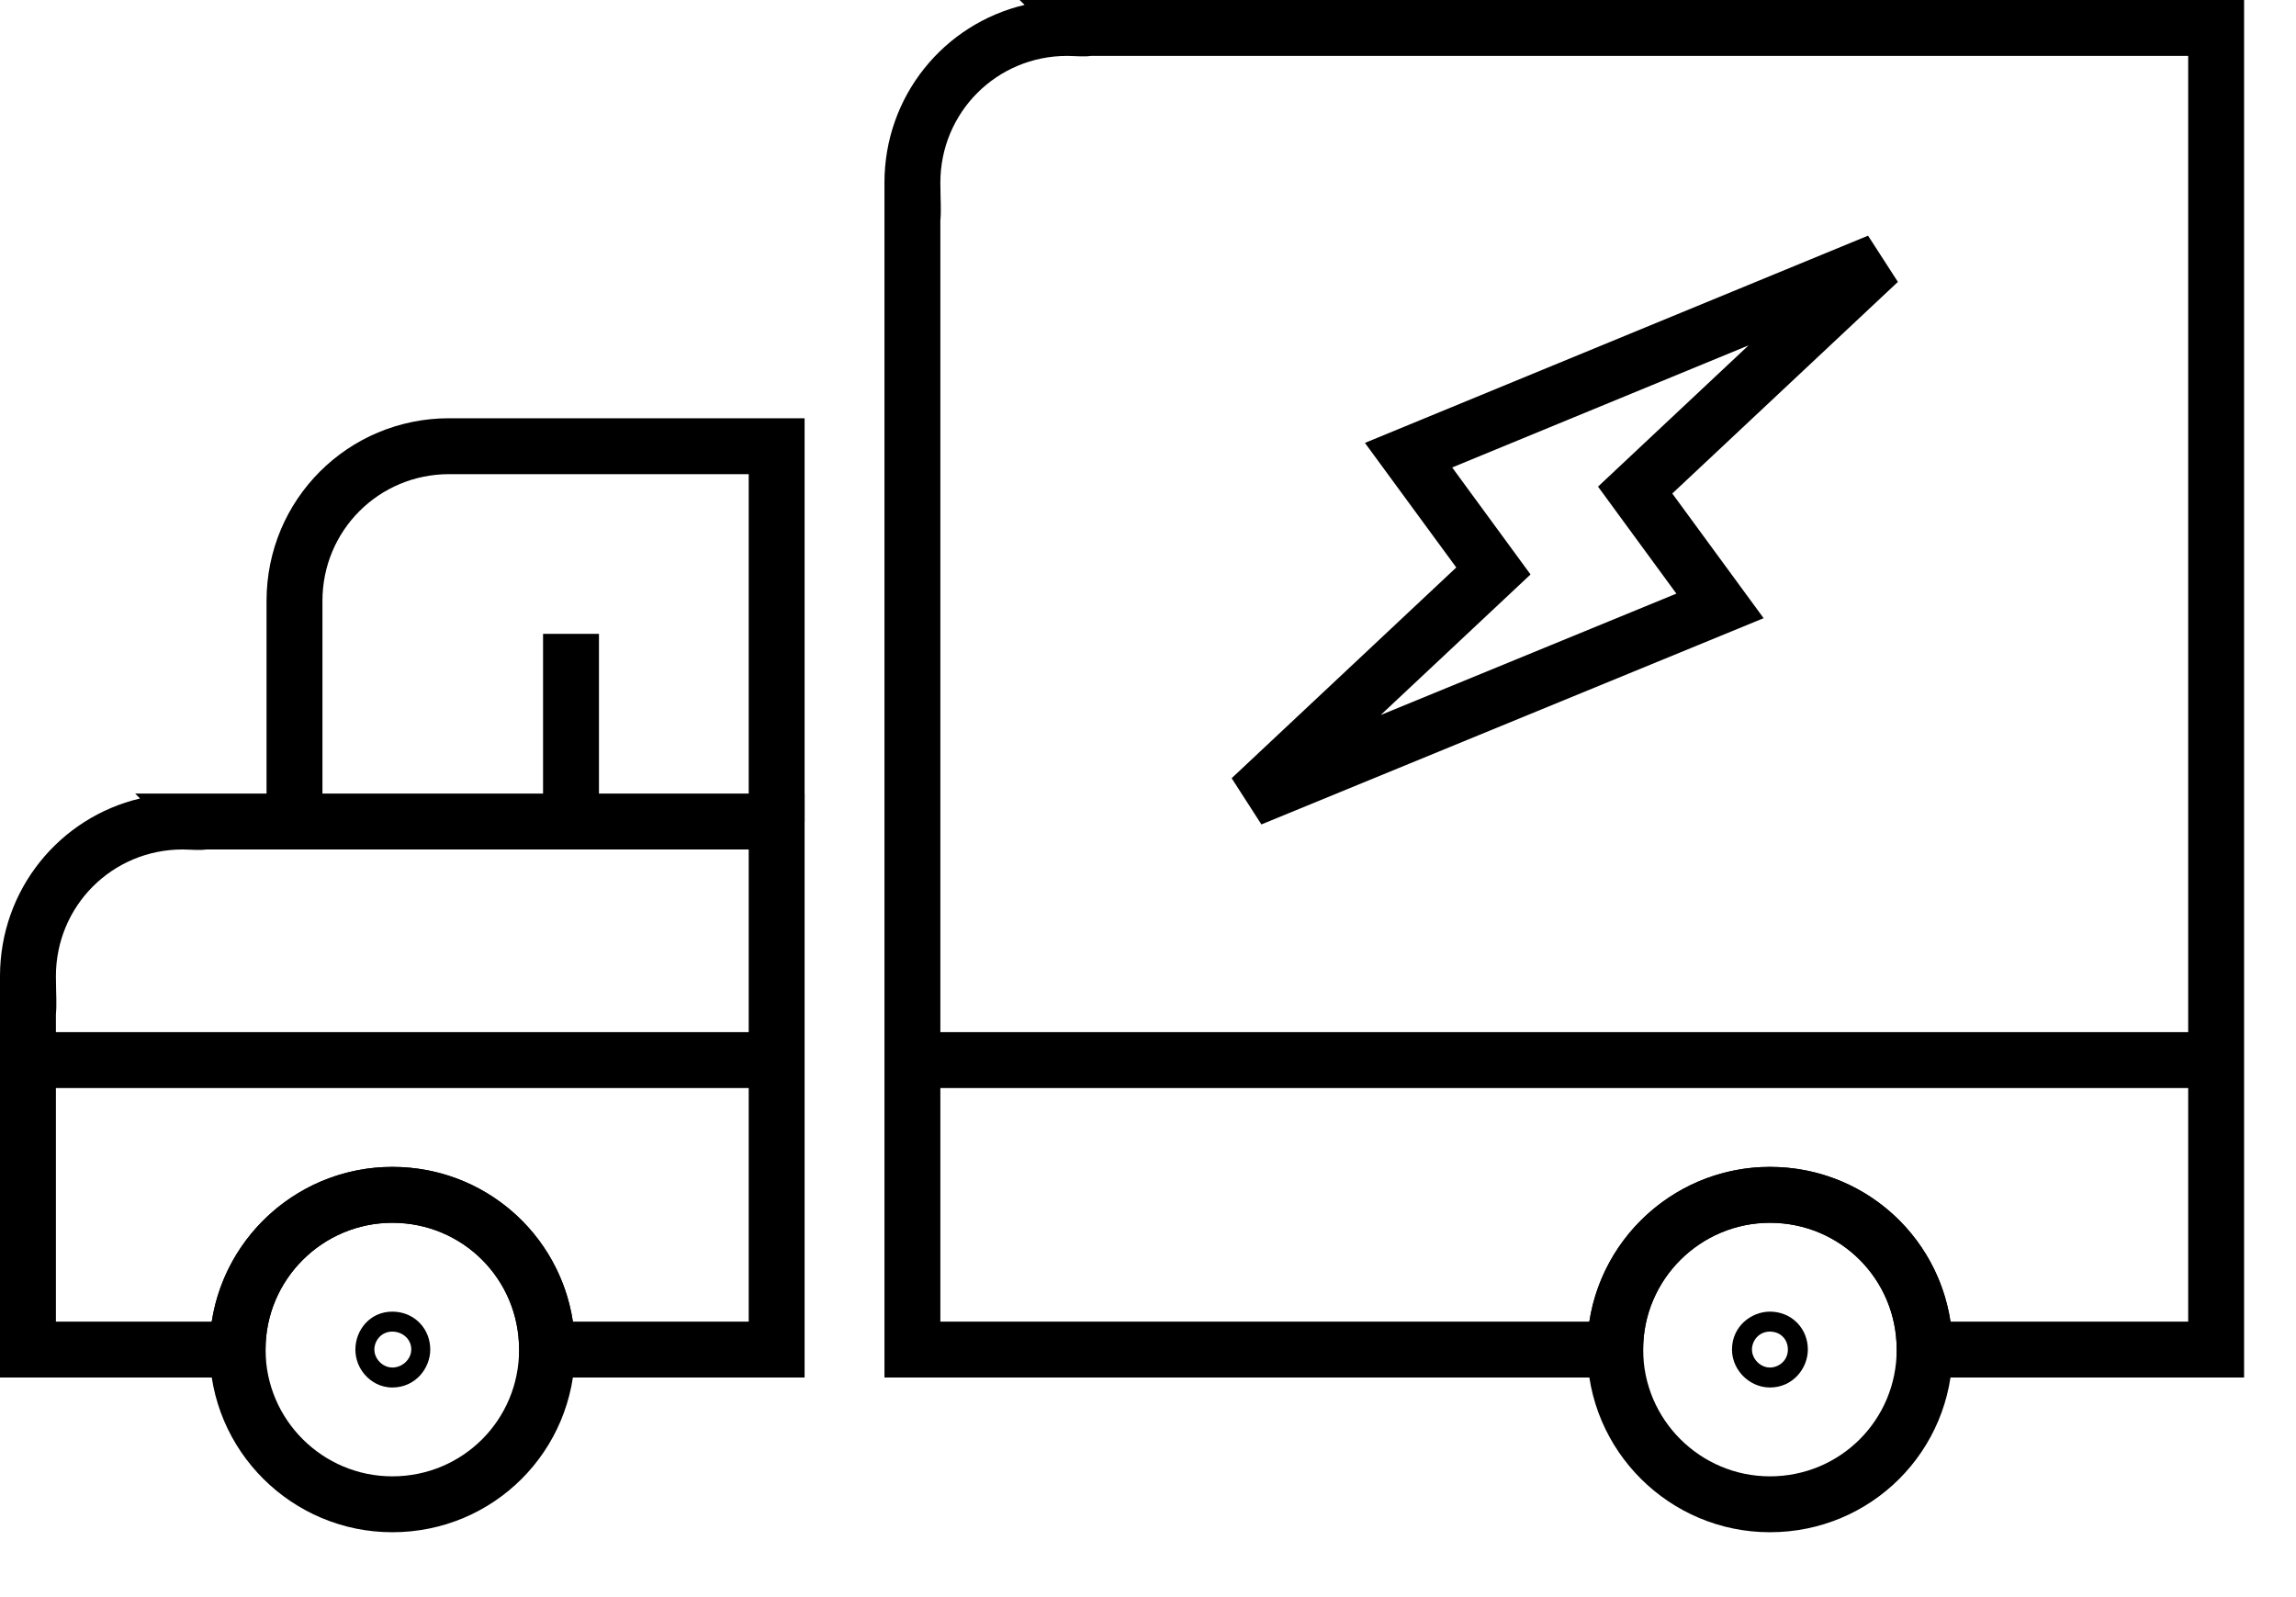 <svg viewBox="0 0 23 16" xmlns="http://www.w3.org/2000/svg">
<path fill-rule="evenodd" clip-rule="evenodd" d="M2.67 6.02C2.67 5.005 3.485 4.19 4.5 4.19H8.06V8.23H7.5V4.75H4.5C3.795 4.75 3.23 5.315 3.23 6.02V8.23H2.67V6.02Z"/>
<path fill-rule="evenodd" clip-rule="evenodd" d="M1.403 7.999L1.354 7.95H8.06V13.8H5.2V13.52C5.2 12.815 4.635 12.25 3.93 12.25C3.233 12.25 2.66 12.816 2.66 13.52V13.8H3.76171e-06V9.85C-0 9.825 3.76171e-06 9.801 3.76171e-06 9.78C3.76171e-06 8.912 0.596 8.19 1.403 7.999ZM1.83 8.51C1.125 8.51 0.56 9.075 0.56 9.78C0.56 9.817 0.561 9.865 0.562 9.915C0.563 9.941 0.563 9.968 0.564 9.995C0.564 10.031 0.565 10.069 0.564 10.098C0.564 10.111 0.563 10.13 0.561 10.149C0.561 10.151 0.561 10.155 0.56 10.16V13.24H2.121C2.257 12.359 3.021 11.69 3.93 11.69C4.849 11.69 5.605 12.359 5.739 13.24H7.5V8.51H2.068C2.047 8.513 2.03 8.514 2.024 8.514C2.001 8.515 1.973 8.514 1.952 8.514C1.933 8.513 1.915 8.512 1.899 8.512C1.872 8.511 1.849 8.51 1.83 8.51Z"/>
<path fill-rule="evenodd" clip-rule="evenodd" d="M3.93 12.25C3.233 12.25 2.66 12.816 2.66 13.52C2.66 14.224 3.233 14.79 3.93 14.79C4.635 14.79 5.2 14.225 5.2 13.52C5.2 12.815 4.635 12.25 3.93 12.25ZM2.1 13.52C2.1 12.504 2.927 11.69 3.93 11.69C4.945 11.69 5.76 12.505 5.76 13.52C5.76 14.535 4.945 15.35 3.93 15.35C2.927 15.35 2.1 14.536 2.1 13.52Z"/>
<path fill-rule="evenodd" clip-rule="evenodd" d="M4.071 13.638C4.108 13.598 4.12 13.553 4.12 13.52C4.12 13.473 4.103 13.434 4.078 13.405C4.052 13.376 4.002 13.34 3.93 13.34C3.817 13.34 3.75 13.434 3.75 13.52C3.75 13.554 3.762 13.603 3.805 13.646C3.847 13.688 3.896 13.7 3.93 13.7C3.982 13.7 4.034 13.678 4.071 13.638ZM3.56 13.52C3.56 13.325 3.706 13.14 3.93 13.14C4.024 13.14 4.123 13.172 4.2 13.249C4.278 13.327 4.31 13.426 4.31 13.52C4.31 13.706 4.163 13.9 3.93 13.9C3.808 13.9 3.713 13.839 3.655 13.772C3.597 13.706 3.56 13.617 3.56 13.52Z"/>
<path fill-rule="evenodd" clip-rule="evenodd" d="M17.73 13.7C17.816 13.7 17.91 13.633 17.91 13.52C17.91 13.454 17.88 13.411 17.859 13.391C17.839 13.37 17.796 13.34 17.73 13.34C17.617 13.34 17.55 13.434 17.55 13.52C17.55 13.554 17.562 13.603 17.605 13.646C17.647 13.688 17.696 13.7 17.73 13.7ZM17.35 13.52C17.35 13.287 17.544 13.14 17.73 13.14C17.824 13.14 17.923 13.172 18 13.249C18.078 13.327 18.11 13.426 18.11 13.52C18.11 13.706 17.962 13.9 17.73 13.9C17.614 13.9 17.521 13.845 17.463 13.787C17.405 13.729 17.35 13.636 17.35 13.52Z"/>
<path fill-rule="evenodd" clip-rule="evenodd" d="M10.264 0.049L10.214 0H22.48V13.8H19V13.52C19 12.815 18.435 12.25 17.73 12.25C17.034 12.25 16.46 12.816 16.46 13.52V13.8H8.86V1.9C8.86 1.875 8.86 1.851 8.86 1.83C8.86 0.962 9.456 0.24 10.264 0.049ZM10.69 0.56C9.985 0.56 9.42 1.125 9.42 1.83C9.42 1.867 9.421 1.915 9.422 1.965C9.423 1.991 9.423 2.018 9.424 2.045C9.424 2.081 9.425 2.119 9.424 2.148C9.424 2.161 9.423 2.18 9.421 2.199C9.421 2.201 9.421 2.205 9.42 2.21V13.24H15.921C16.057 12.359 16.821 11.69 17.73 11.69C18.649 11.69 19.405 12.359 19.539 13.24H21.92V0.56H10.928C10.907 0.563 10.89 0.564 10.884 0.564C10.861 0.565 10.833 0.564 10.812 0.564C10.793 0.563 10.775 0.562 10.759 0.562C10.732 0.561 10.709 0.56 10.69 0.56Z"/>
<path fill-rule="evenodd" clip-rule="evenodd" d="M17.73 12.25C17.034 12.25 16.46 12.816 16.46 13.52C16.46 14.224 17.034 14.79 17.73 14.79C18.435 14.79 19 14.225 19 13.52C19 12.815 18.435 12.25 17.73 12.25ZM15.9 13.52C15.9 12.504 16.727 11.69 17.73 11.69C18.745 11.69 19.56 12.505 19.56 13.52C19.56 14.535 18.745 15.35 17.73 15.35C16.727 15.35 15.9 14.536 15.9 13.52Z"/>
<path fill-rule="evenodd" clip-rule="evenodd" d="M22.2 10.9H9.14V10.34H22.2V10.9Z"/>
<path fill-rule="evenodd" clip-rule="evenodd" d="M7.78 10.9H0.28V10.34H7.78V10.9Z"/>
<path fill-rule="evenodd" clip-rule="evenodd" d="M5.44 8.23V6.35H6V8.23H5.44Z"/>
<path fill-rule="evenodd" clip-rule="evenodd" d="M18.713 2.361L19.012 2.824L16.752 4.944L17.667 6.193L12.636 8.259L12.338 7.796L14.588 5.685L13.673 4.437L18.713 2.361ZM14.547 4.683L15.332 5.755L13.831 7.163L16.793 5.947L16.008 4.875L17.516 3.46L14.547 4.683Z"/>
</svg>
